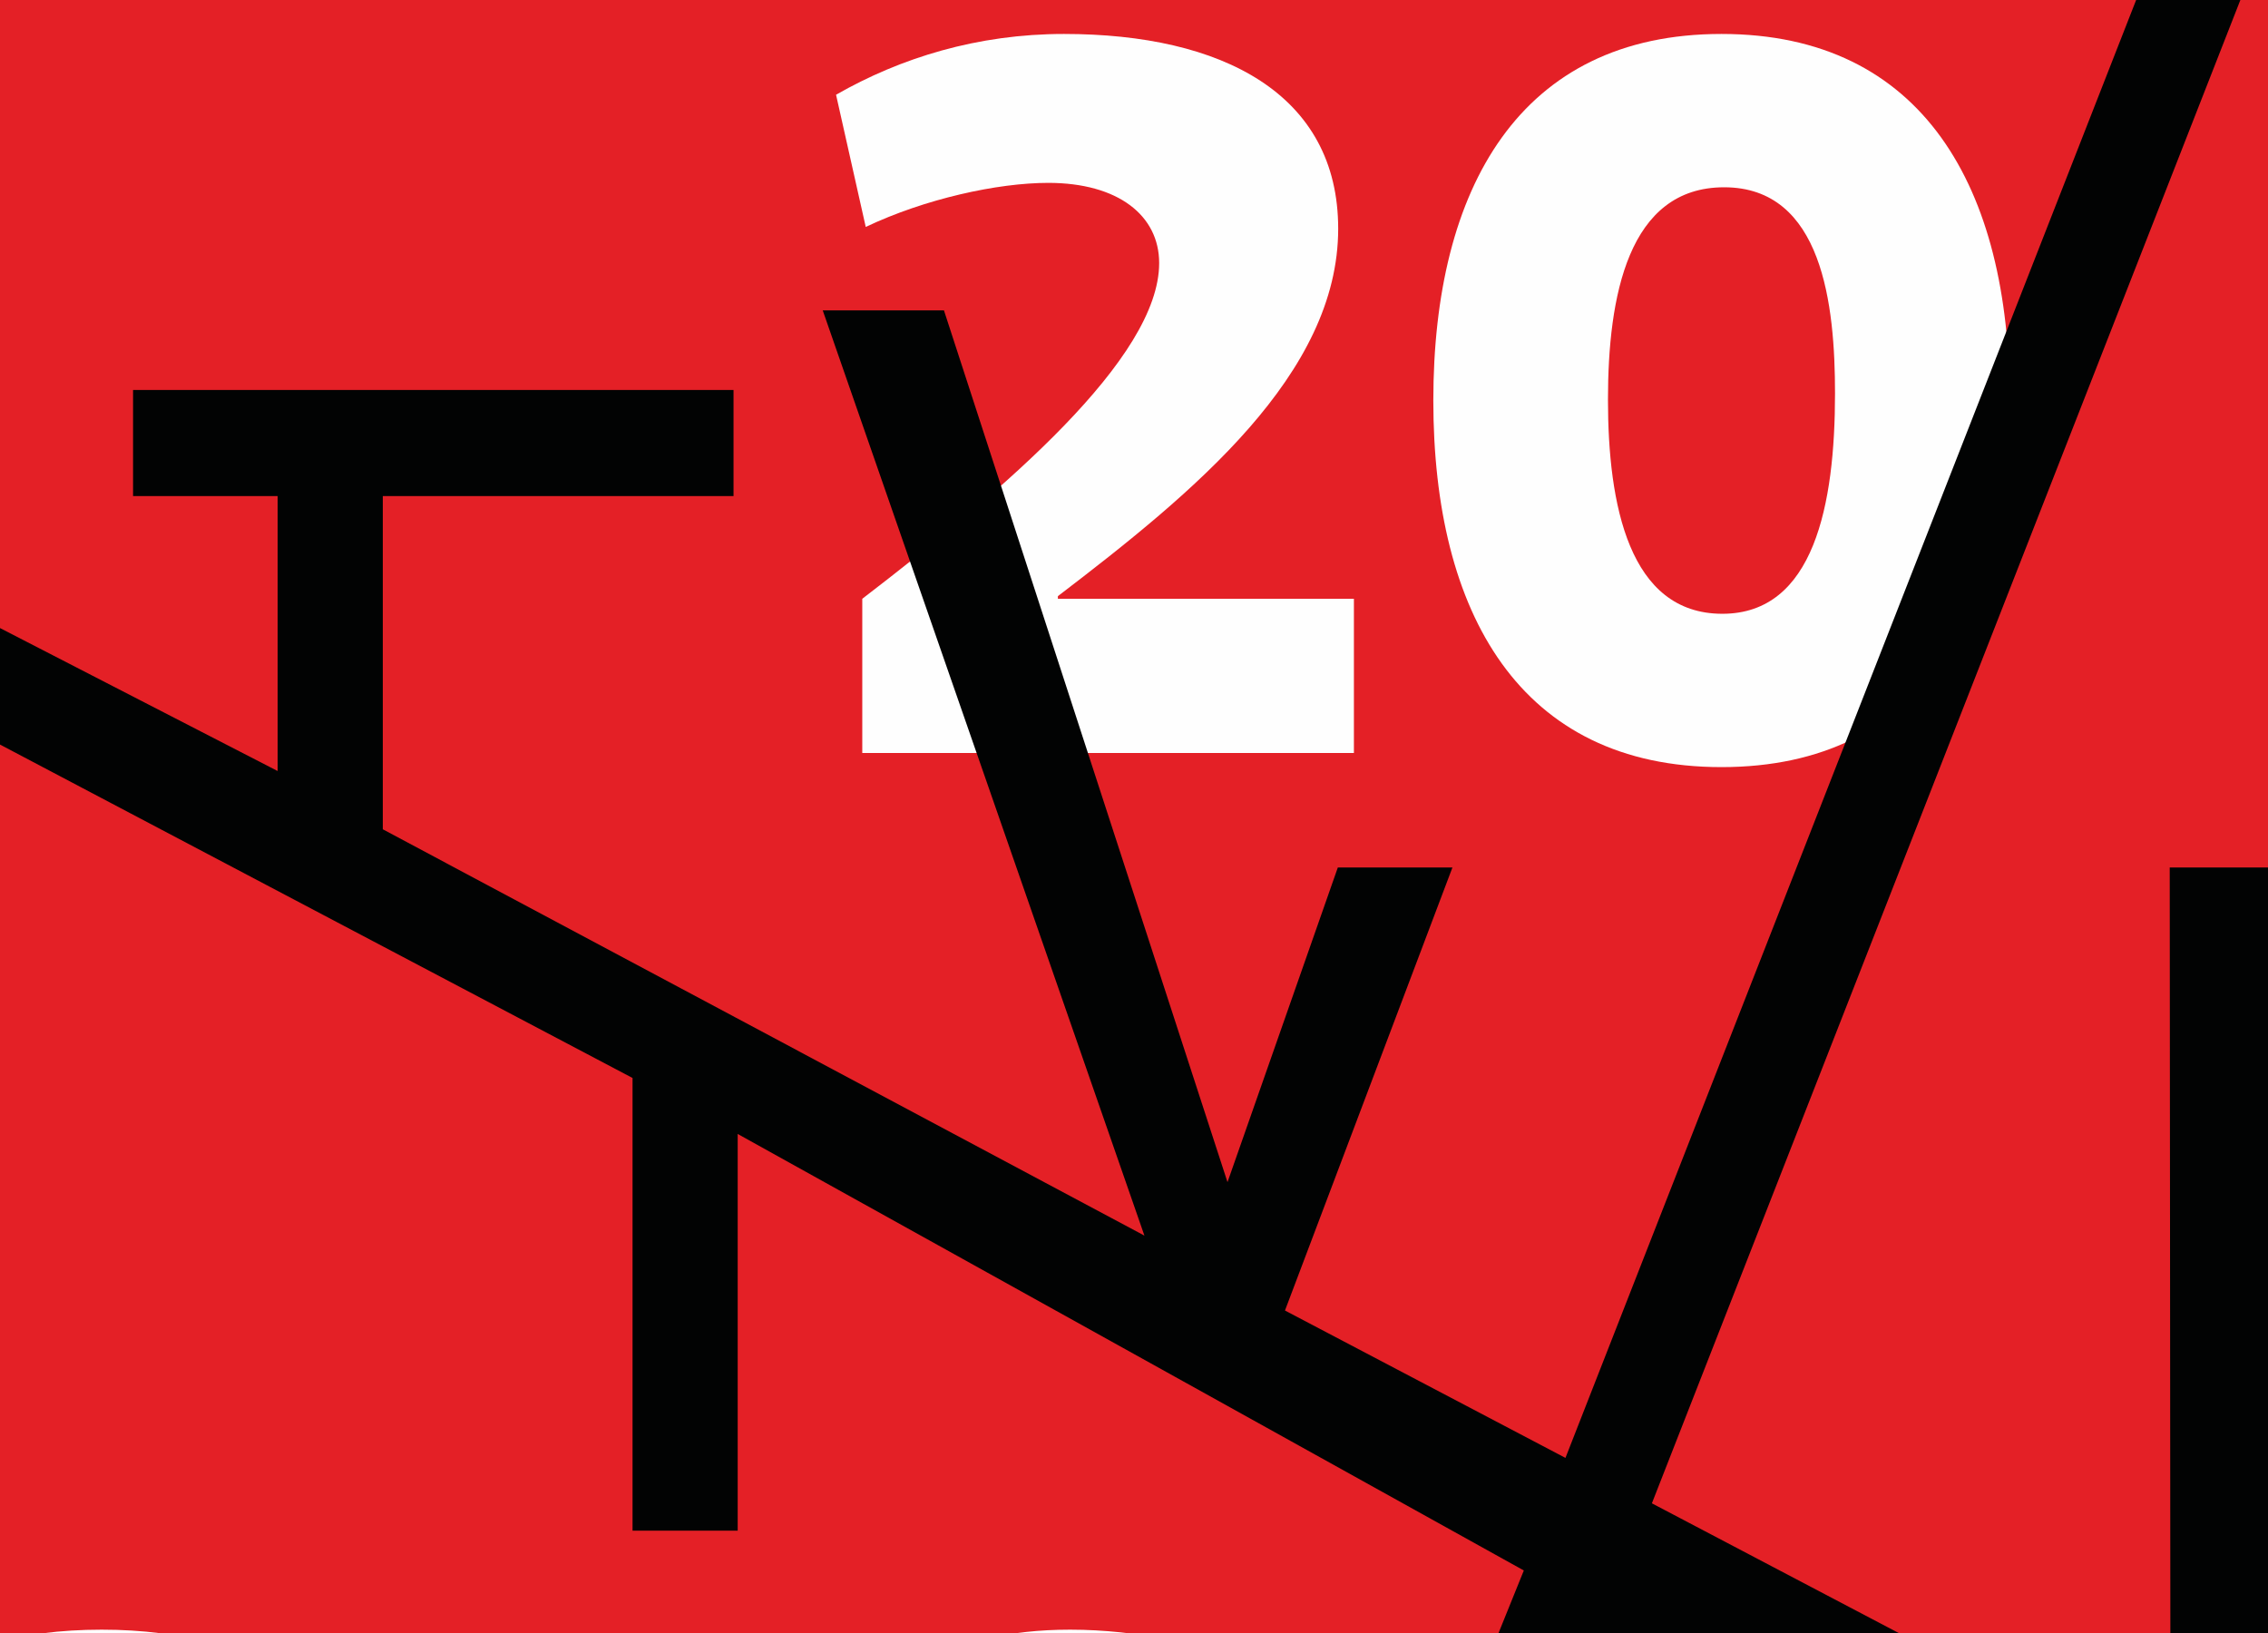 <?xml version="1.0" encoding="UTF-8"?>
<svg width="200px" height="144px" viewBox="0 0 200 144" version="1.1" xmlns="http://www.w3.org/2000/svg" xmlns:xlink="http://www.w3.org/1999/xlink" style="background: #FFFFFF;">
    <!-- Generator: Sketch 49.2 (51160) - http://www.bohemiancoding.com/sketch -->
    <title>preview/festival</title>
    <desc>Created with Sketch.</desc>
    <defs></defs>
    <g id="preview/festival" stroke="none" stroke-width="1" fill="none" fill-rule="evenodd">
        <g id="Group" transform="translate(-177, -71)">
            <g id="Page-1">
                <polygon id="Fill-1" fill="#E42026" points="0 306 439 306 439 0 0 0"></polygon>
                <g id="Group-26" transform="translate(44.921, 59.16)">
                    <path d="M141.007,185.665 C153.19,185.665 157.948,180.456 157.948,172.316 C157.948,164.502 153.19,159.332 141.007,159.332 C128.826,159.332 124.066,164.461 124.066,172.437 C124.066,180.456 128.826,185.665 141.007,185.665 M141.047,155.547 C155.69,155.547 162.304,162.261 162.304,172.396 C162.304,182.98 155.407,189.451 141.047,189.451 C126.648,189.451 119.71,182.939 119.71,172.437 C119.71,162.385 126.285,155.547 141.047,155.547" id="Fill-10" fill="#FEFEFE"></path>
                    <path d="M210.311,165.925 C210.311,159.901 215.434,155.547 226.446,155.547 C232.616,155.547 237.82,156.93 240.885,158.07 L240.12,161.813 C236.489,160.471 231.769,159.291 226.326,159.291 C217.289,159.291 214.507,162.099 214.507,165.518 C214.507,173.332 241.613,167.837 241.613,178.868 C241.613,184.321 237.982,189.451 225.315,189.451 C219.146,189.451 213.579,188.351 210.433,187.171 L210.635,183.101 C214.265,184.485 219.386,185.665 225.438,185.665 C235.118,185.665 237.377,182.532 237.377,179.437 C237.377,171.746 210.311,177.037 210.311,165.925" id="Fill-14" fill="#FEFEFE"></path>
                    <path d="M208.117,78.242 L208.117,64.642 C220.668,55.008 234.298,43.429 234.298,35.038 C234.298,30.841 230.68,27.966 224.519,27.966 C220.052,27.966 213.661,29.365 208.423,31.852 L205.805,20.195 C211.505,16.932 218.281,14.834 225.905,14.834 C239.843,14.834 250.085,20.119 250.085,32.007 C250.085,44.828 237.379,55.242 225.366,64.41 L225.366,64.642 L251.471,64.642 L251.471,78.242 L208.117,78.242 Z" id="Fill-16" fill="#FEFEFE"></path>
                    <path d="M283.963,65.964 C292.049,65.964 293.897,56.328 293.897,46.537 C293.897,38.767 292.819,28.355 284.118,28.355 C275.647,28.355 273.875,37.99 273.875,47.082 C273.875,56.328 275.724,65.964 283.963,65.964 M283.886,14.834 C301.675,14.834 309.298,28.432 309.298,47.159 C309.298,65.887 301.675,79.485 283.886,79.485 C266.098,79.485 258.474,65.887 258.474,47.159 C258.474,28.432 266.098,14.834 283.886,14.834" id="Fill-18" fill="#FEFEFE"></path>
                    <path d="M266.698,172.552 L271.41,159.46 L275.589,172.552 L266.698,172.552 Z M332.754,170.212 L332.687,88.336 L323.412,88.336 L323.48,168.435 L277.748,144.404 L334.038,0.61 L324.847,0.61 L270.126,140.399 L245.392,127.403 L260.16,88.336 L250.053,88.336 L240.324,116.084 L215.32,39.209 L204.63,39.209 L232.999,120.8 L165.836,84.968 L165.836,55.584 L196.764,55.584 L196.764,46.227 L143.812,46.227 L143.812,55.584 L156.562,55.584 L156.562,79.83 L77.674,39.209 L93.967,39.209 L93.967,31.022 L75.422,31.022 L75.422,24.004 L89.331,24.004 L89.331,15.815 L75.422,15.815 L75.422,8.798 L260.16,8.784 L260.16,0.596 L64.989,0.61 L64.989,32.202 L28.364,13.477 L0.076,13.477 L0.063,146.818 L9.336,146.818 L9.349,36.87 L25.578,36.87 L25.578,28.682 L9.349,28.682 L9.349,21.664 L25.523,21.664 L102.581,62.261 C97.997,64.163 94.971,67.936 94.971,73.56 C94.971,87.433 114.843,83.96 114.843,89.843 C114.843,91.657 113.773,93.157 109.497,93.157 C104.591,93.157 100.17,92.019 96.137,90.058 L95.749,99.025 C99.781,100.937 104.785,101.523 109.207,101.523 C119.555,101.523 124.51,95.344 124.51,88.332 C124.51,75.144 104.591,78.724 104.591,72.35 C104.591,70.29 106.667,69.169 109.675,69.012 C112.707,68.853 116.398,69.419 120.472,71.378 L187.859,106.898 L187.859,146.818 L197.131,146.818 L197.131,111.834 L266.459,150.328 L266.454,150.328 L250.859,188.927 L261.208,188.927 L263.88,181.909 L278.116,181.909 L280.544,188.927 L291.088,188.927 L278.922,156.28 L322.982,179.569 L350.14,179.569 L350.14,170.212 L332.754,170.212 Z" id="Fill-24" fill="#020303"></path>
                </g>
            </g>
        </g>
    </g>
</svg>